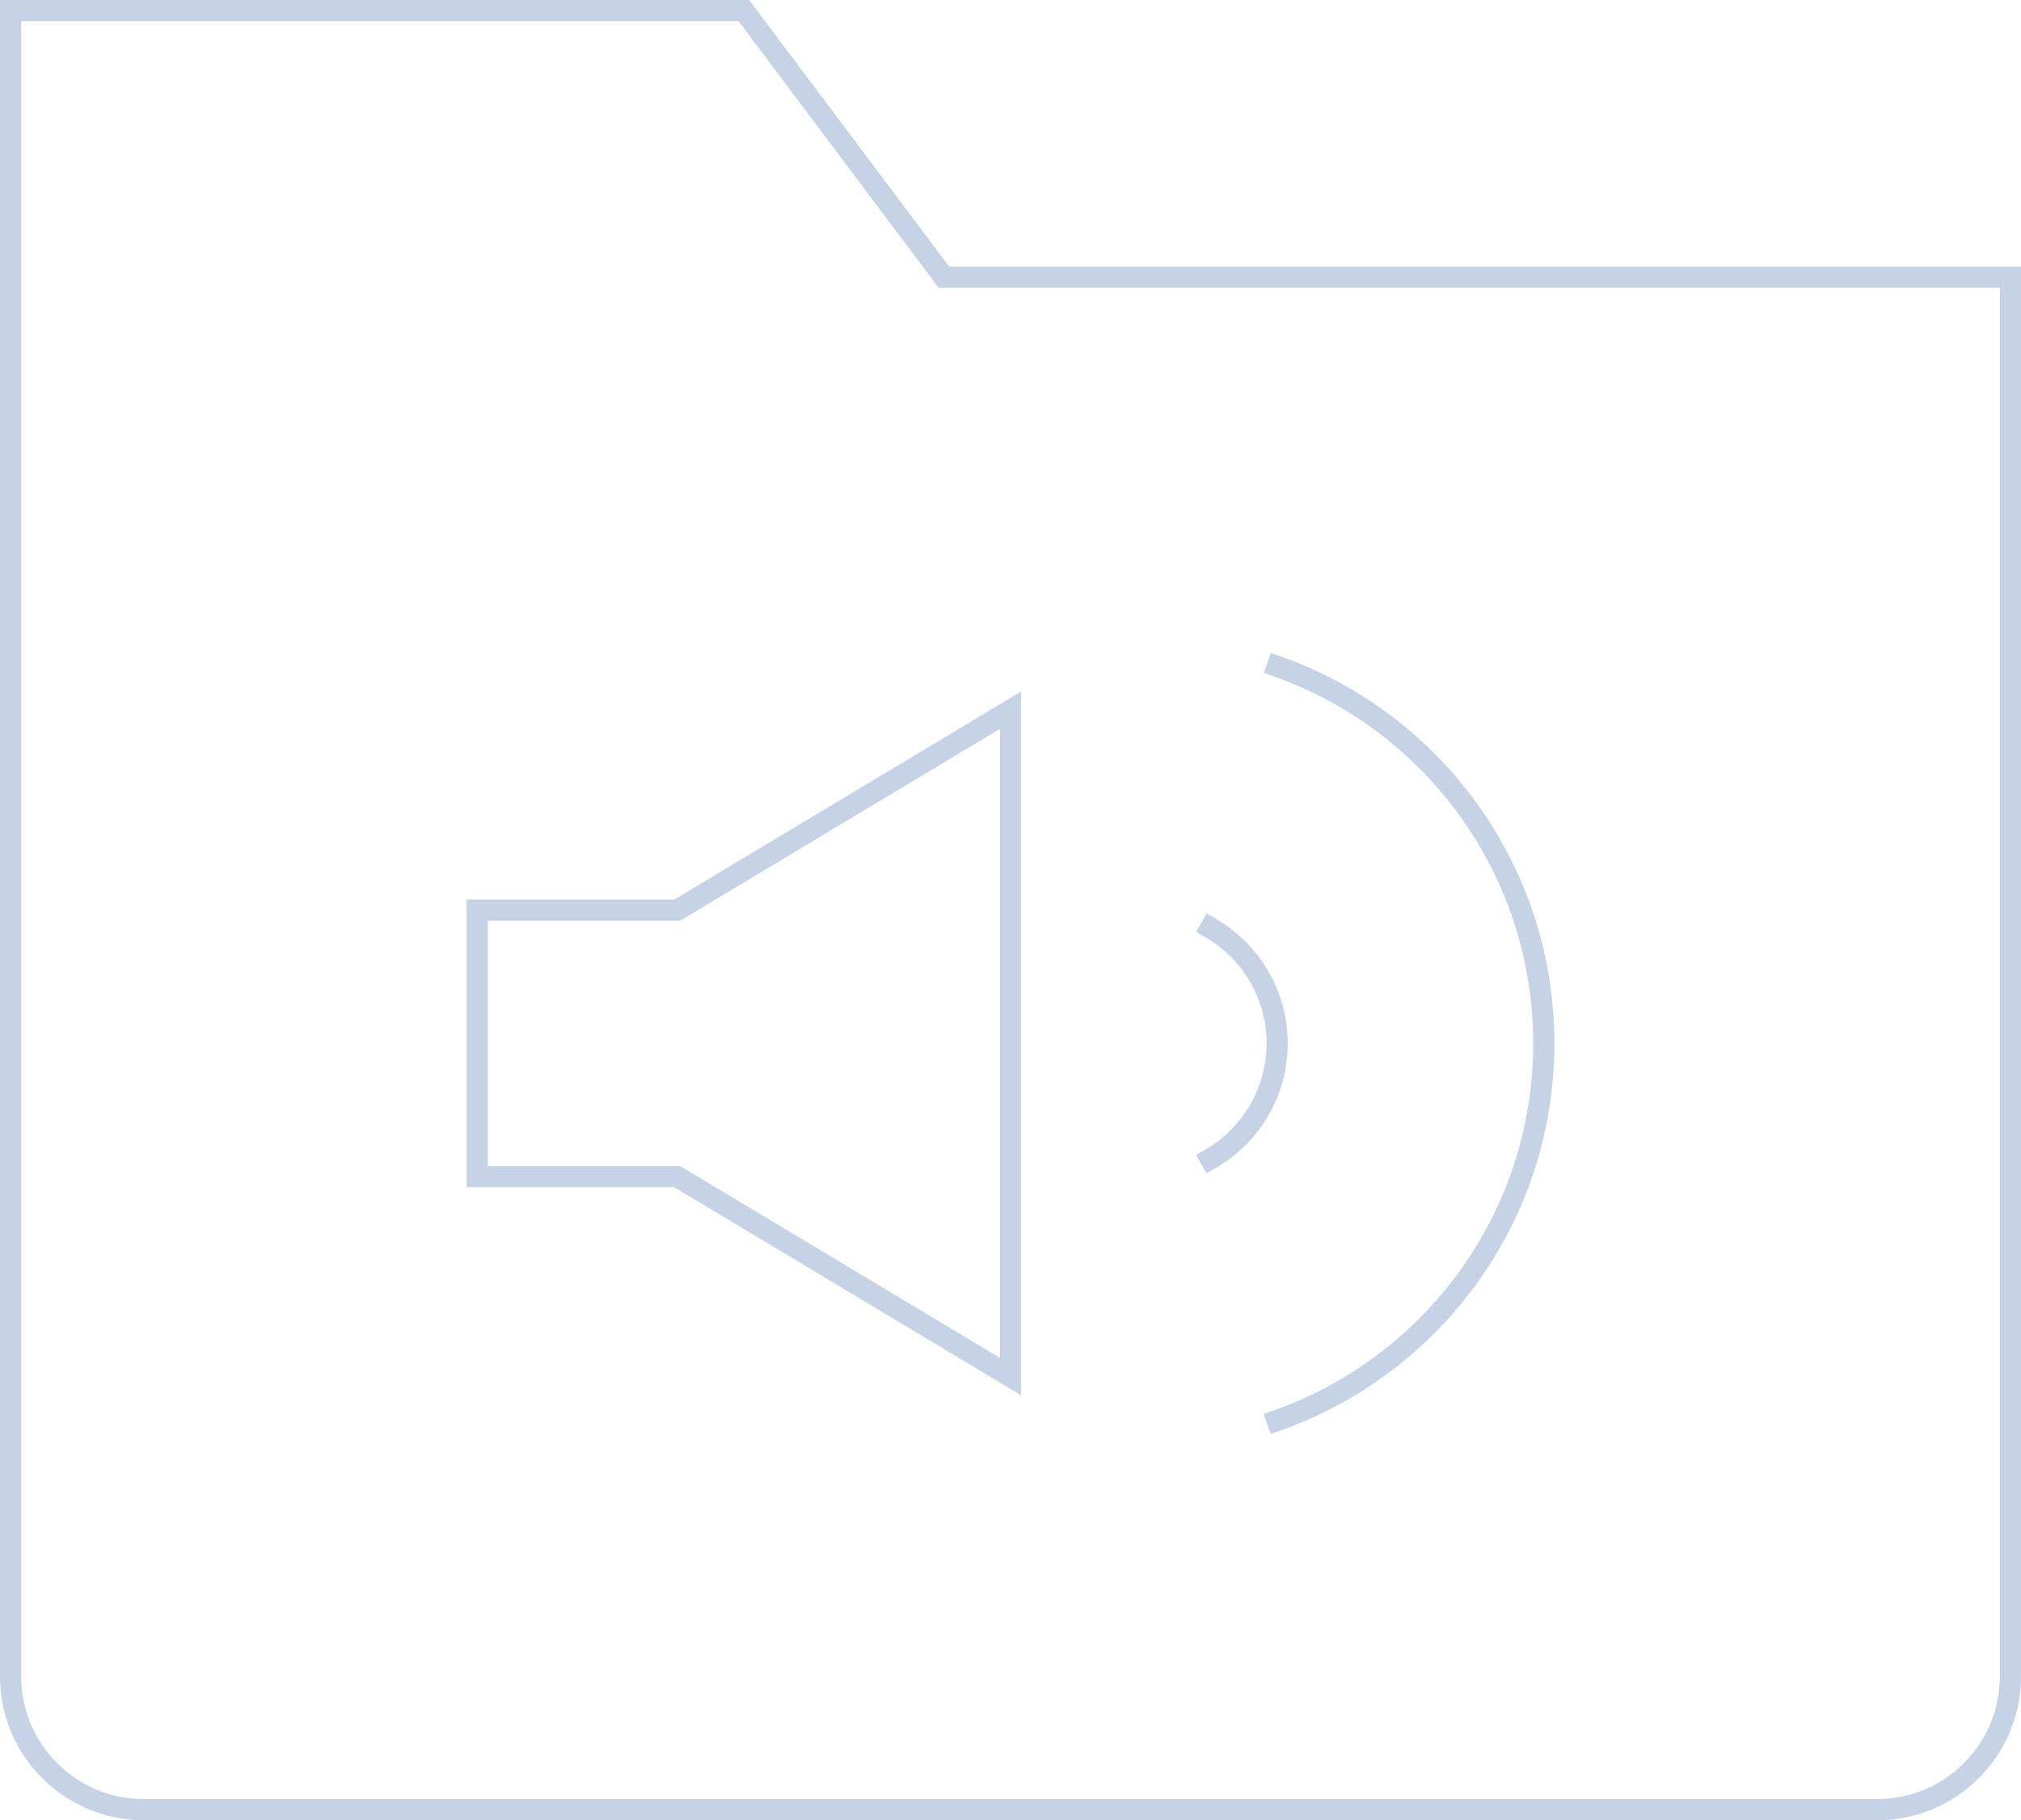 <?xml version="1.0" encoding="UTF-8"?>
<svg width="191px" height="172px" viewBox="0 0 191 172" version="1.1" xmlns="http://www.w3.org/2000/svg" xmlns:xlink="http://www.w3.org/1999/xlink">
    <!-- Generator: Sketch 45 (43475) - http://www.bohemiancoding.com/sketch -->
    <title>audio_folder_icon</title>
    <desc>Created with Sketch.</desc>
    <defs></defs>
    <g id="icons" stroke="none" stroke-width="1" fill="none" fill-rule="evenodd" stroke-linecap="square" opacity="0.5">
        <g id="icon" transform="translate(-822, -174)" stroke="#8EA5CE" stroke-width="2">
            <g id="audio_folder_icon" transform="translate(823, 175)">
                <path d="M176.4,170 L12.6,170 C5.642,170 0,164.362 0,157.407 L0,0 L69.3,0 L88.2,25.185 L189,25.185 L189,157.407 C189,164.362 183.358,170 176.4,170 Z" id="Shape"></path>
                <polygon id="Shape" points="63 85 44.1 85 44.1 110.185 63 110.185 94.5 129.074 94.5 66.111"></polygon>
                <path d="M113.403,86.687 C117.167,88.866 119.7,92.933 119.7,97.593 C119.7,102.252 117.167,106.322 113.403,108.501" id="Shape"></path>
                <path d="M119.716,61.971 C134.388,67.159 144.9,81.15 144.9,97.593 C144.9,114.042 134.382,128.032 119.703,133.22" id="Shape"></path>
            </g>
        </g>
    </g>
</svg>